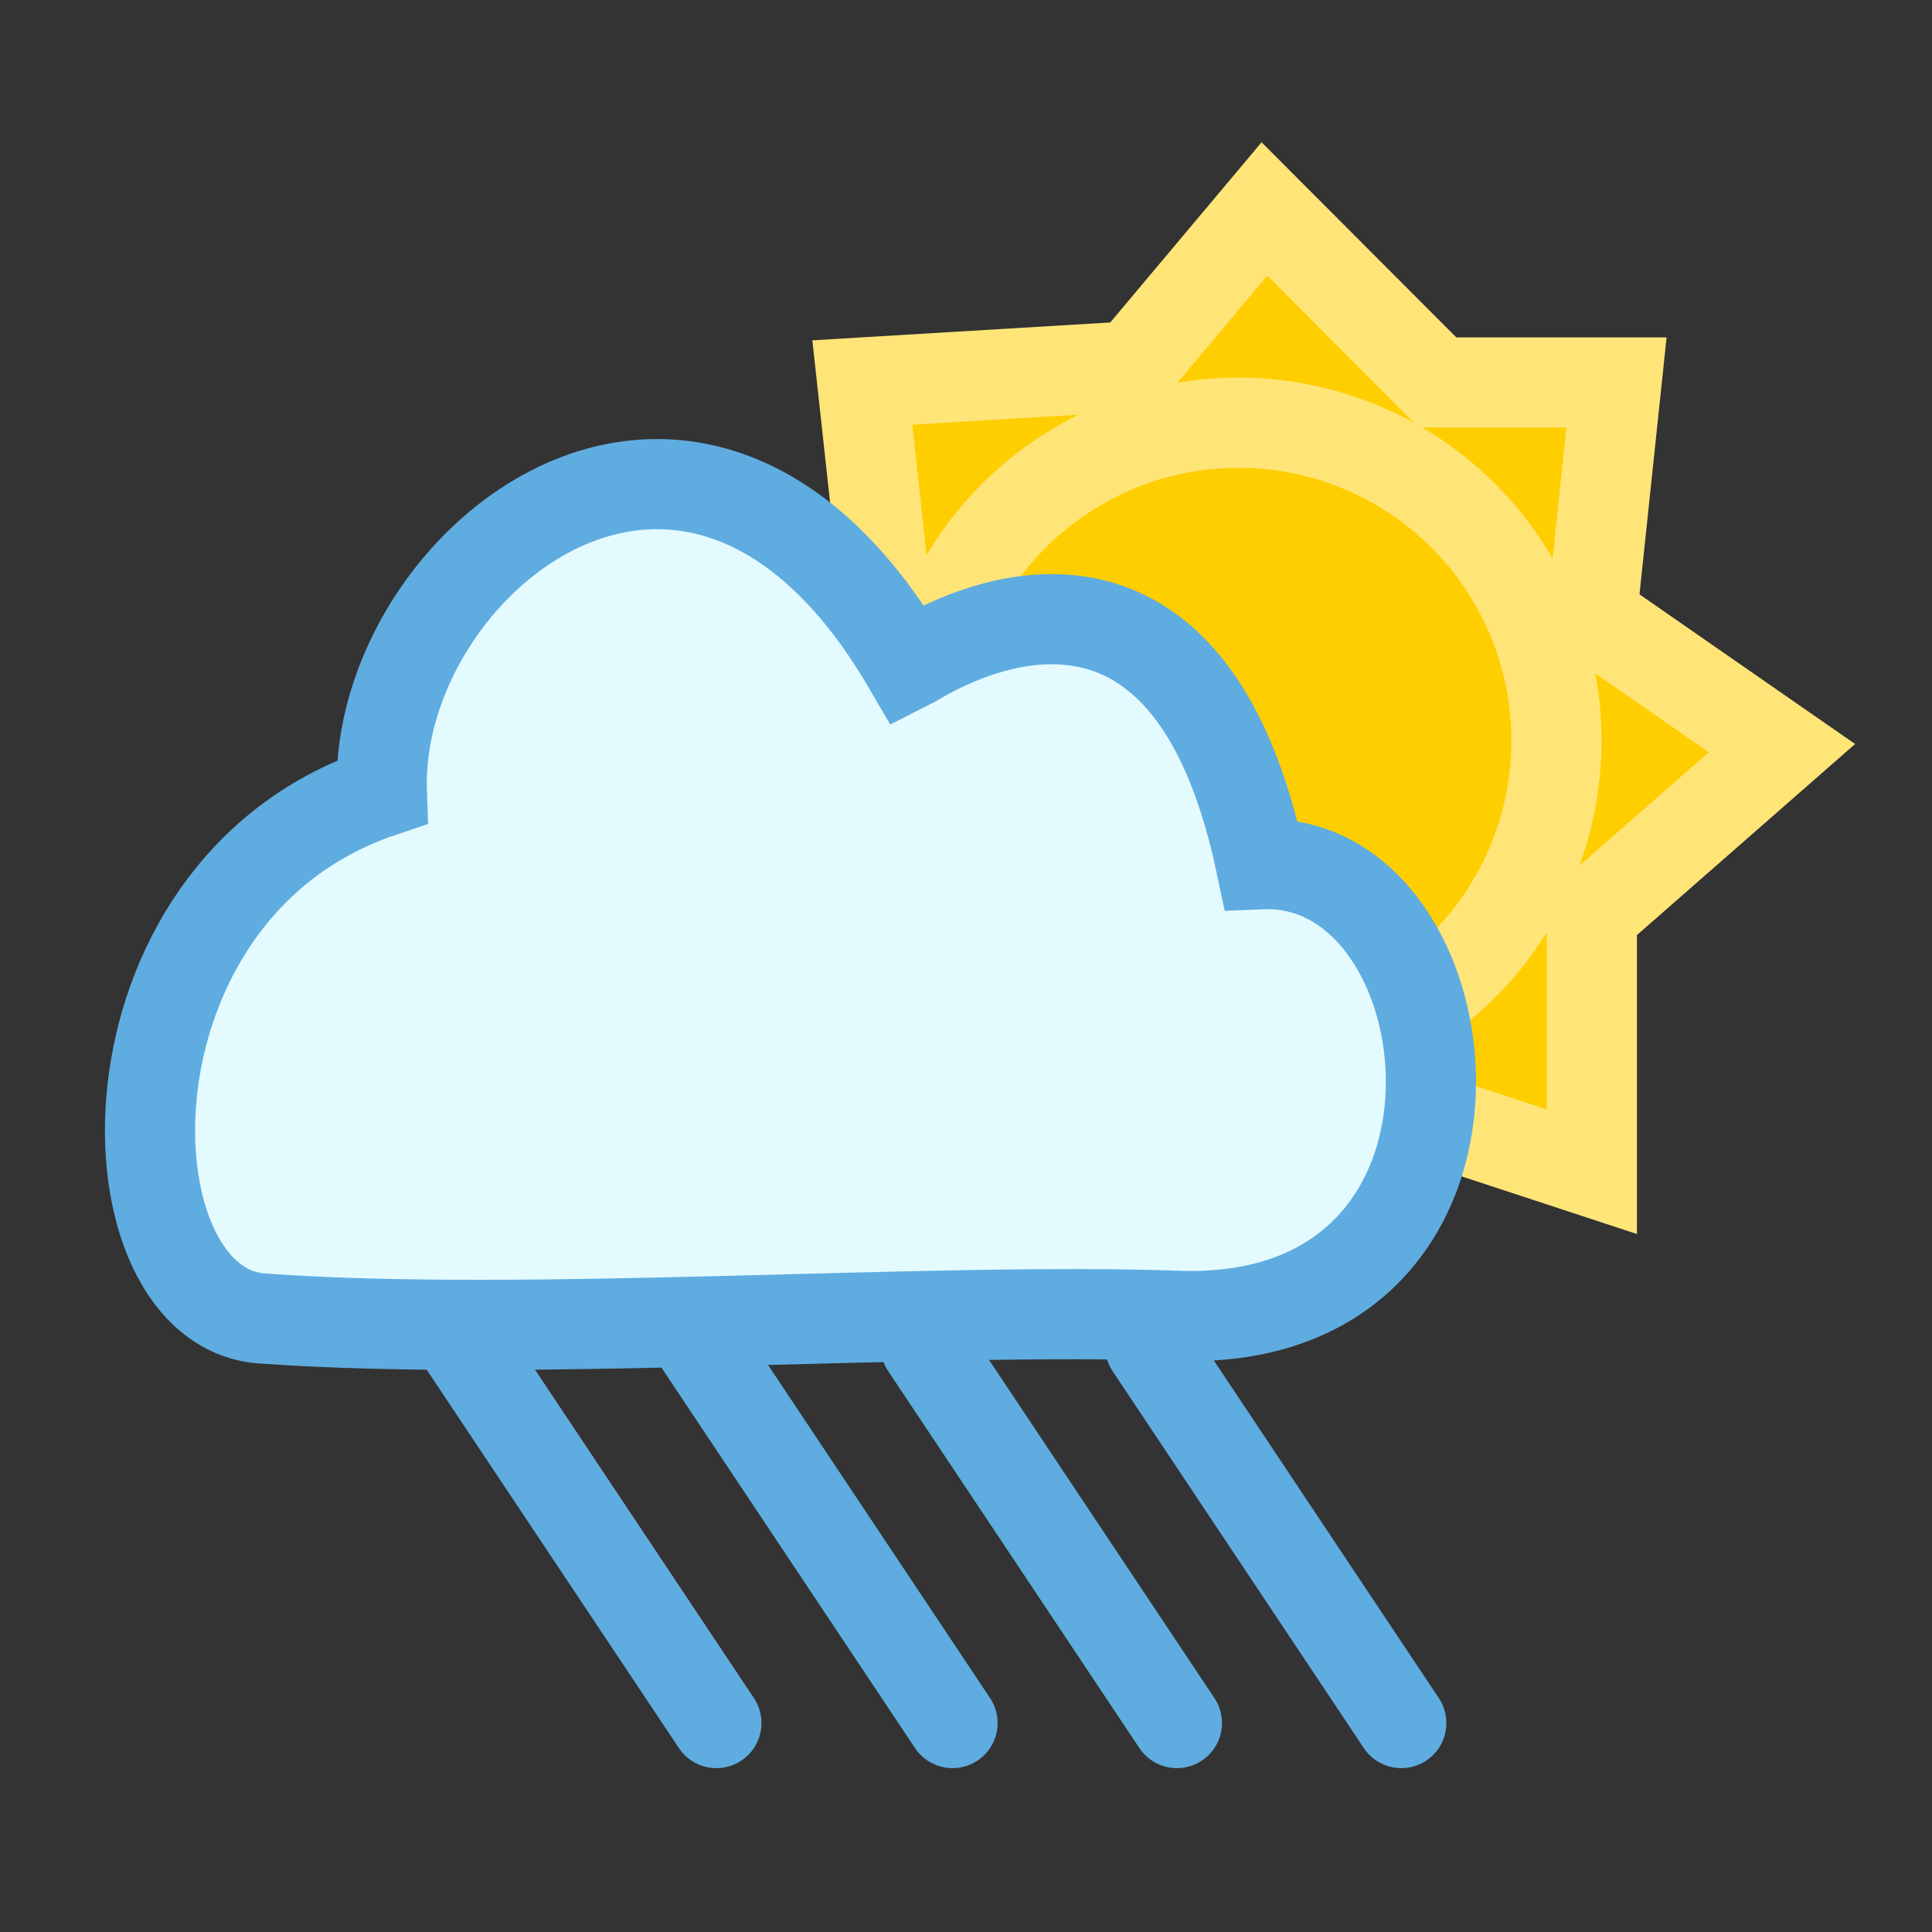 <?xml version="1.0" encoding="utf-8"?>
<!-- Generator: Adobe Illustrator 14.0.0, SVG Export Plug-In . SVG Version: 6.00 Build 43363)  -->
<!DOCTYPE svg PUBLIC "-//W3C//DTD SVG 1.1//EN" "http://www.w3.org/Graphics/SVG/1.1/DTD/svg11.dtd">
<svg version="1.1" id="Weather" xmlns="http://www.w3.org/2000/svg" xmlns:xlink="http://www.w3.org/1999/xlink" x="0px" y="0px"
	 width="75px" height="75px" viewBox="0 0 75 75" enable-background="new 0 0 75 75" xml:space="preserve">
<rect x="0" y="0" width="75" height="75" fill="#333333" stroke="none"/>
<g id="Sun">
	<polygon fill="#FFCE00" stroke="#FFE578" stroke-width="3.5" stroke-miterlimit="10" points="53.097,42.626 61.796,45.487 
		61.796,35.505 69.176,29.042 61.796,23.92 62.752,14.849 55.809,14.849 49.085,8.112 43.956,14.22 33.475,14.849 34.467,23.92 
		26.543,29.042 33.996,35.505 33.066,45.487 41.918,42.467 46.577,49.924 	"/>
	<circle fill="#FFCE00" stroke="#FFE578" stroke-width="3.5" stroke-miterlimit="10" cx="48.082" cy="28.751" r="12.342"/>
</g>
<g id="Rain_1_">
	<path id="drop1_1_" fill="#FFFFFF" stroke="#5FACE0" stroke-width="3.5" stroke-linecap="round" d="M54.398,66.889L54.398,66.889
		L44.649,52.26"/>
	<path id="drop2_1_" fill="#FFFFFF" stroke="#5FACE0" stroke-width="3.5" stroke-linecap="round" d="M45.687,66.889L35.938,52.26"/>
	<path id="drop3_1_" fill="#FFFFFF" stroke="#5FACE0" stroke-width="3.5" stroke-linecap="round" d="M36.977,66.889l-9.75-14.629"/>
	<path id="drop4_1_" fill="#FFFFFF" stroke="#5FACE0" stroke-width="3.5" stroke-linecap="round" d="M27.81,66.889L18.06,52.26"/>
</g>
<path id="Cloud_2_" fill="#E3FAFF" stroke="#5FACE0" stroke-width="3.5" stroke-miterlimit="10" d="M14.823,30.744
	c-0.313-8.933,12.164-19.079,20.425-4.91c0.282-0.139,10.556-7.219,13.703,7.714c8.275-0.349,10.342,17.883-3.104,17.536
	c-9.677-0.354-25.305,0.835-35.537,0.108C3.936,50.964,3.447,34.56,14.823,30.744z"/>
</svg>
